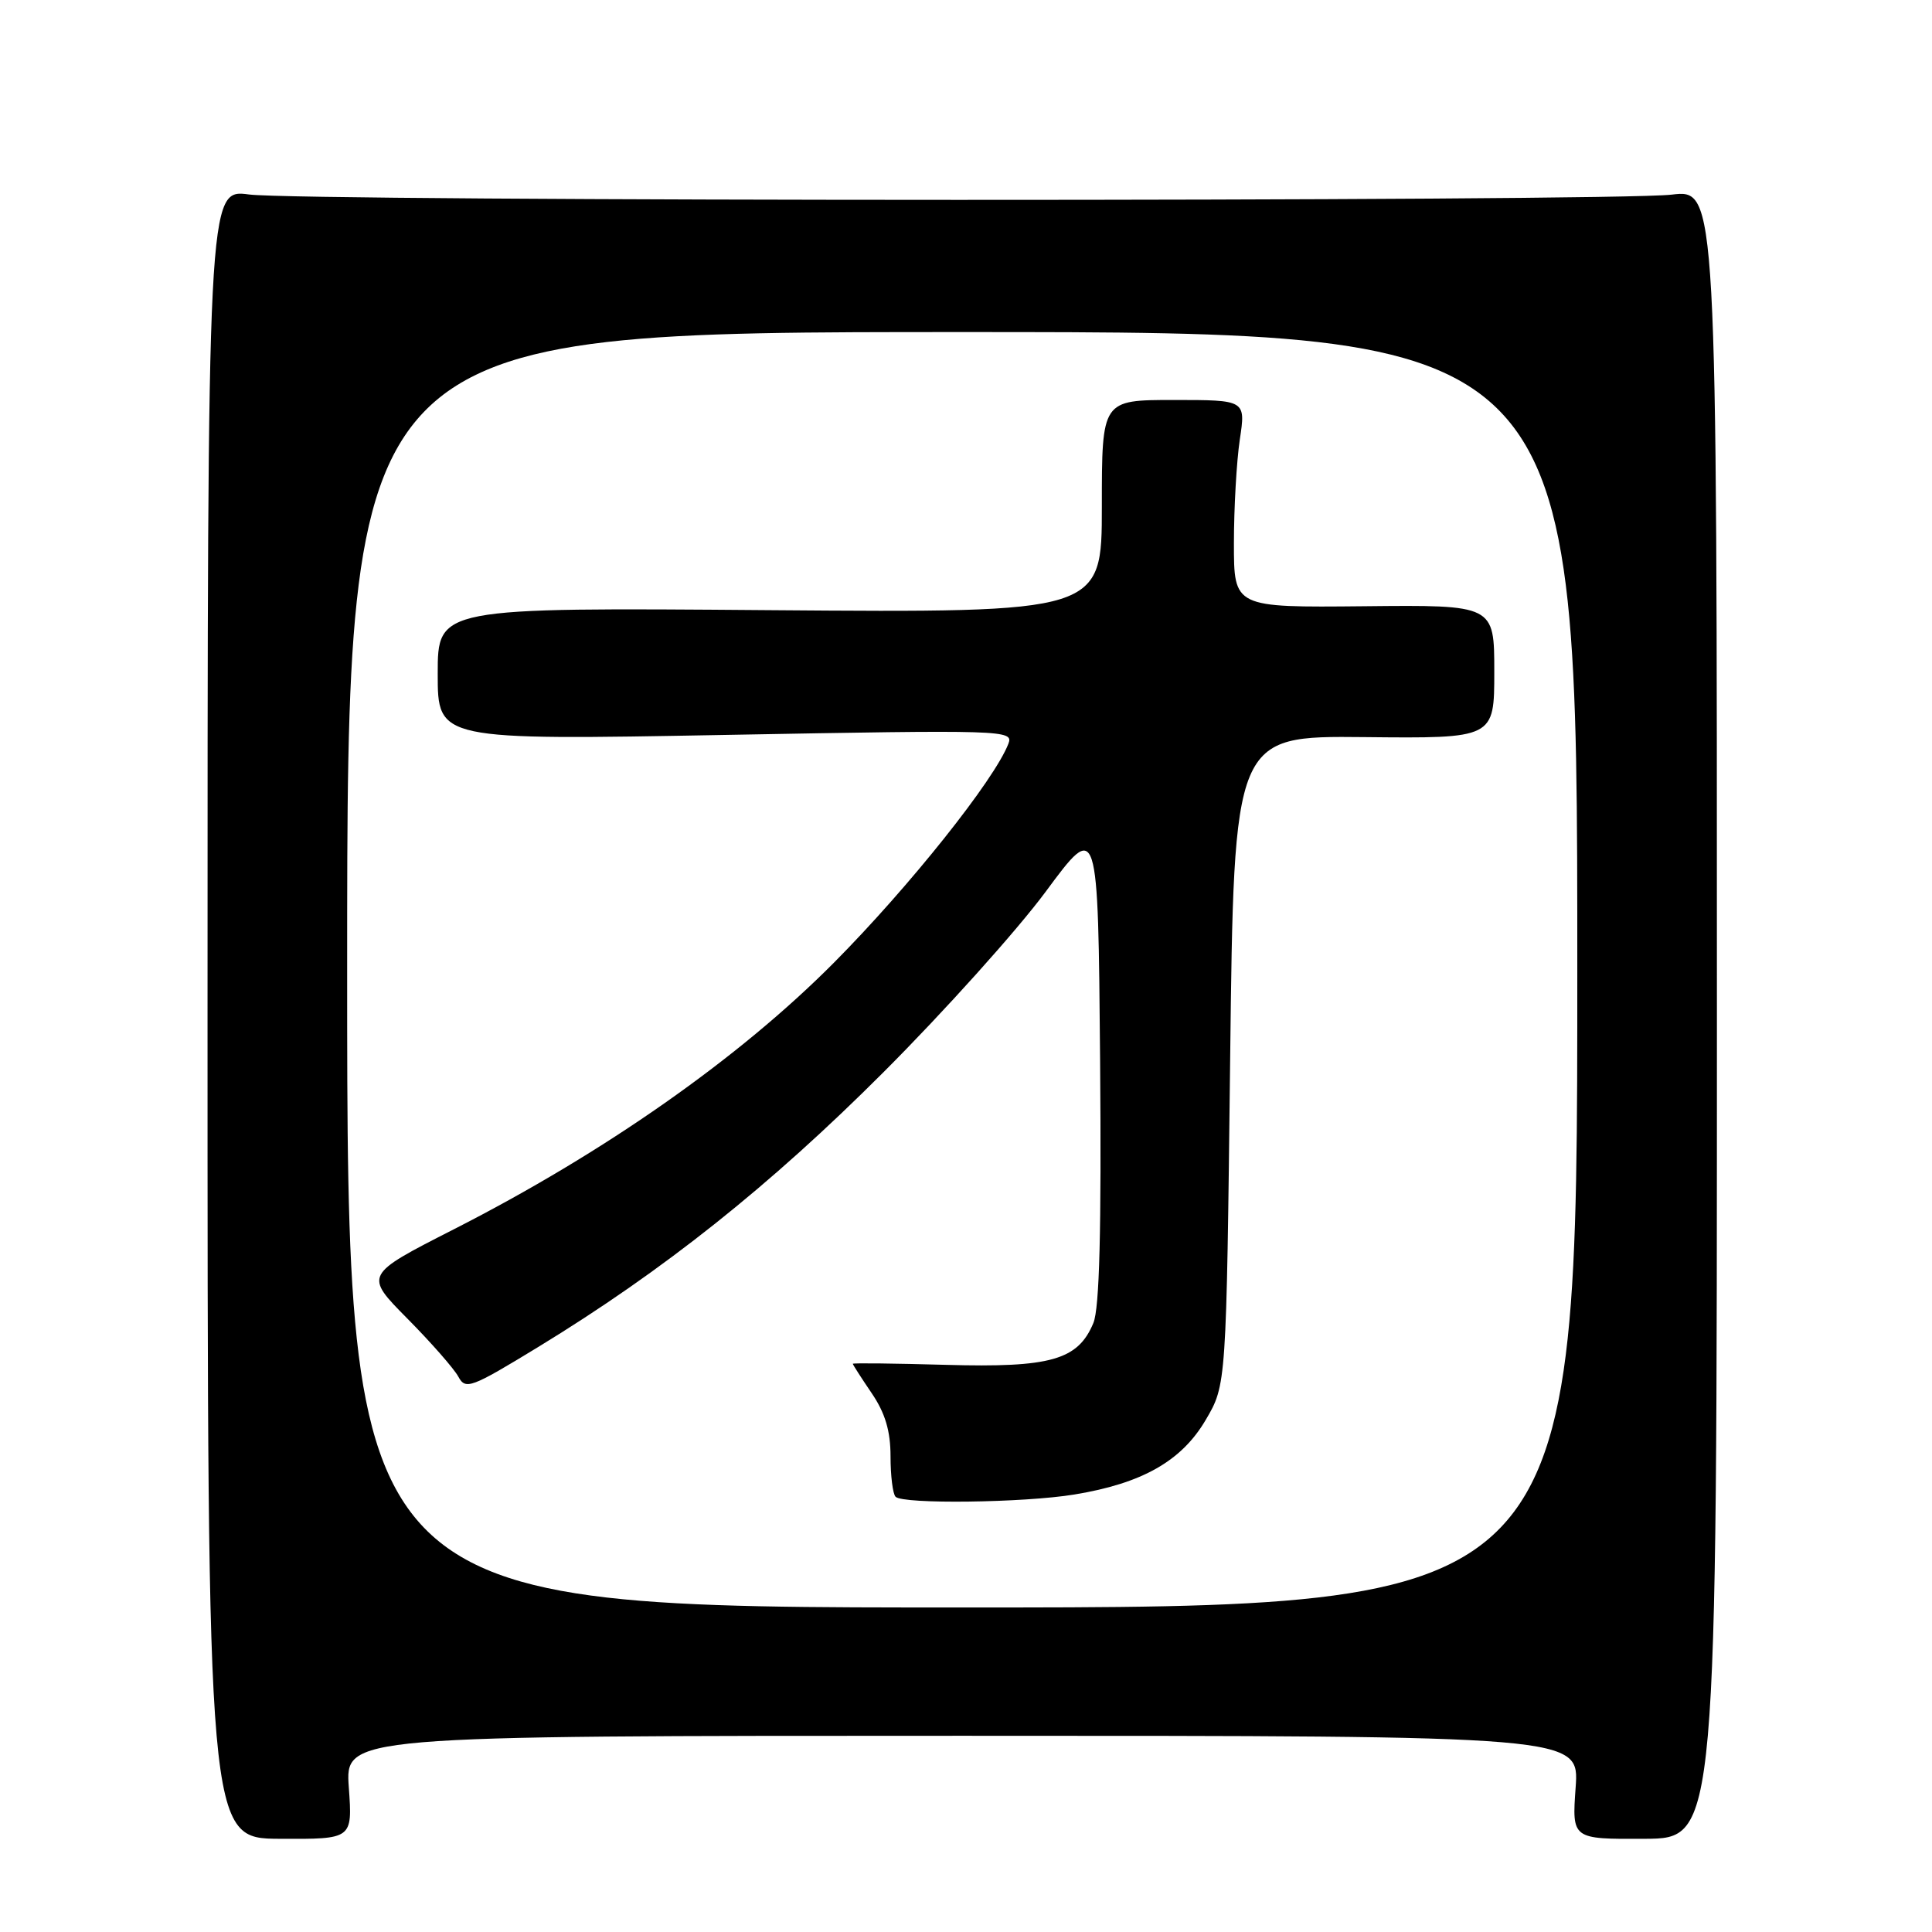 <?xml version="1.0" encoding="UTF-8" standalone="no"?>
<!DOCTYPE svg PUBLIC "-//W3C//DTD SVG 1.1//EN" "http://www.w3.org/Graphics/SVG/1.1/DTD/svg11.dtd" >
<svg xmlns="http://www.w3.org/2000/svg" xmlns:xlink="http://www.w3.org/1999/xlink" version="1.1" viewBox="0 0 256 256">
 <g >
 <path fill="currentColor"
d=" M 46.22 236.85 C 45.73 230.00 45.73 230.00 127.50 230.00 C 209.27 230.00 209.27 230.00 208.78 236.85 C 208.29 243.70 208.29 243.70 217.89 243.65 C 227.50 243.61 227.50 243.61 227.50 134.35 C 227.50 25.08 227.50 25.08 221.50 25.79 C 213.56 26.73 40.08 26.71 33.00 25.77 C 27.50 25.04 27.50 25.04 27.50 134.32 C 27.50 243.61 27.50 243.61 37.11 243.65 C 46.71 243.70 46.71 243.70 46.22 236.85 Z  M 46.00 128.50 C 46.00 44.00 46.00 44.00 127.50 44.00 C 209.00 44.00 209.00 44.00 209.00 128.50 C 209.00 213.00 209.00 213.00 127.50 213.00 C 46.00 213.00 46.00 213.00 46.00 128.50 Z  M 142.36 198.03 C 151.34 196.56 156.57 193.59 159.76 188.15 C 162.50 183.50 162.50 183.50 163.00 140.50 C 163.50 97.50 163.50 97.50 180.75 97.67 C 198.00 97.85 198.00 97.85 198.00 89.00 C 198.00 80.15 198.00 80.15 180.75 80.33 C 163.50 80.50 163.50 80.50 163.50 72.00 C 163.50 67.33 163.85 61.14 164.28 58.25 C 165.07 53.00 165.07 53.00 155.53 53.00 C 146.00 53.00 146.00 53.00 146.00 67.10 C 146.00 81.19 146.00 81.19 102.00 80.85 C 58.00 80.50 58.00 80.50 58.00 89.29 C 58.00 98.08 58.00 98.08 96.17 97.38 C 133.15 96.70 134.32 96.73 133.62 98.54 C 131.79 103.32 120.47 117.52 110.50 127.56 C 97.93 140.21 80.13 152.70 60.11 162.90 C 48.26 168.94 48.26 168.94 53.98 174.72 C 57.13 177.90 60.16 181.36 60.73 182.41 C 61.69 184.19 62.38 183.93 71.29 178.50 C 87.89 168.37 102.02 157.13 117.07 142.07 C 125.08 134.06 134.76 123.29 138.57 118.14 C 145.50 108.77 145.50 108.77 145.77 140.64 C 145.95 163.04 145.69 173.33 144.88 175.30 C 142.84 180.21 139.23 181.24 125.36 180.85 C 118.56 180.66 113.00 180.59 113.00 180.71 C 113.00 180.82 114.12 182.57 115.50 184.60 C 117.29 187.23 118.00 189.62 118.00 192.97 C 118.00 195.55 118.30 197.97 118.67 198.33 C 119.66 199.33 135.66 199.13 142.36 198.03 Z "/>
</g>
</svg>